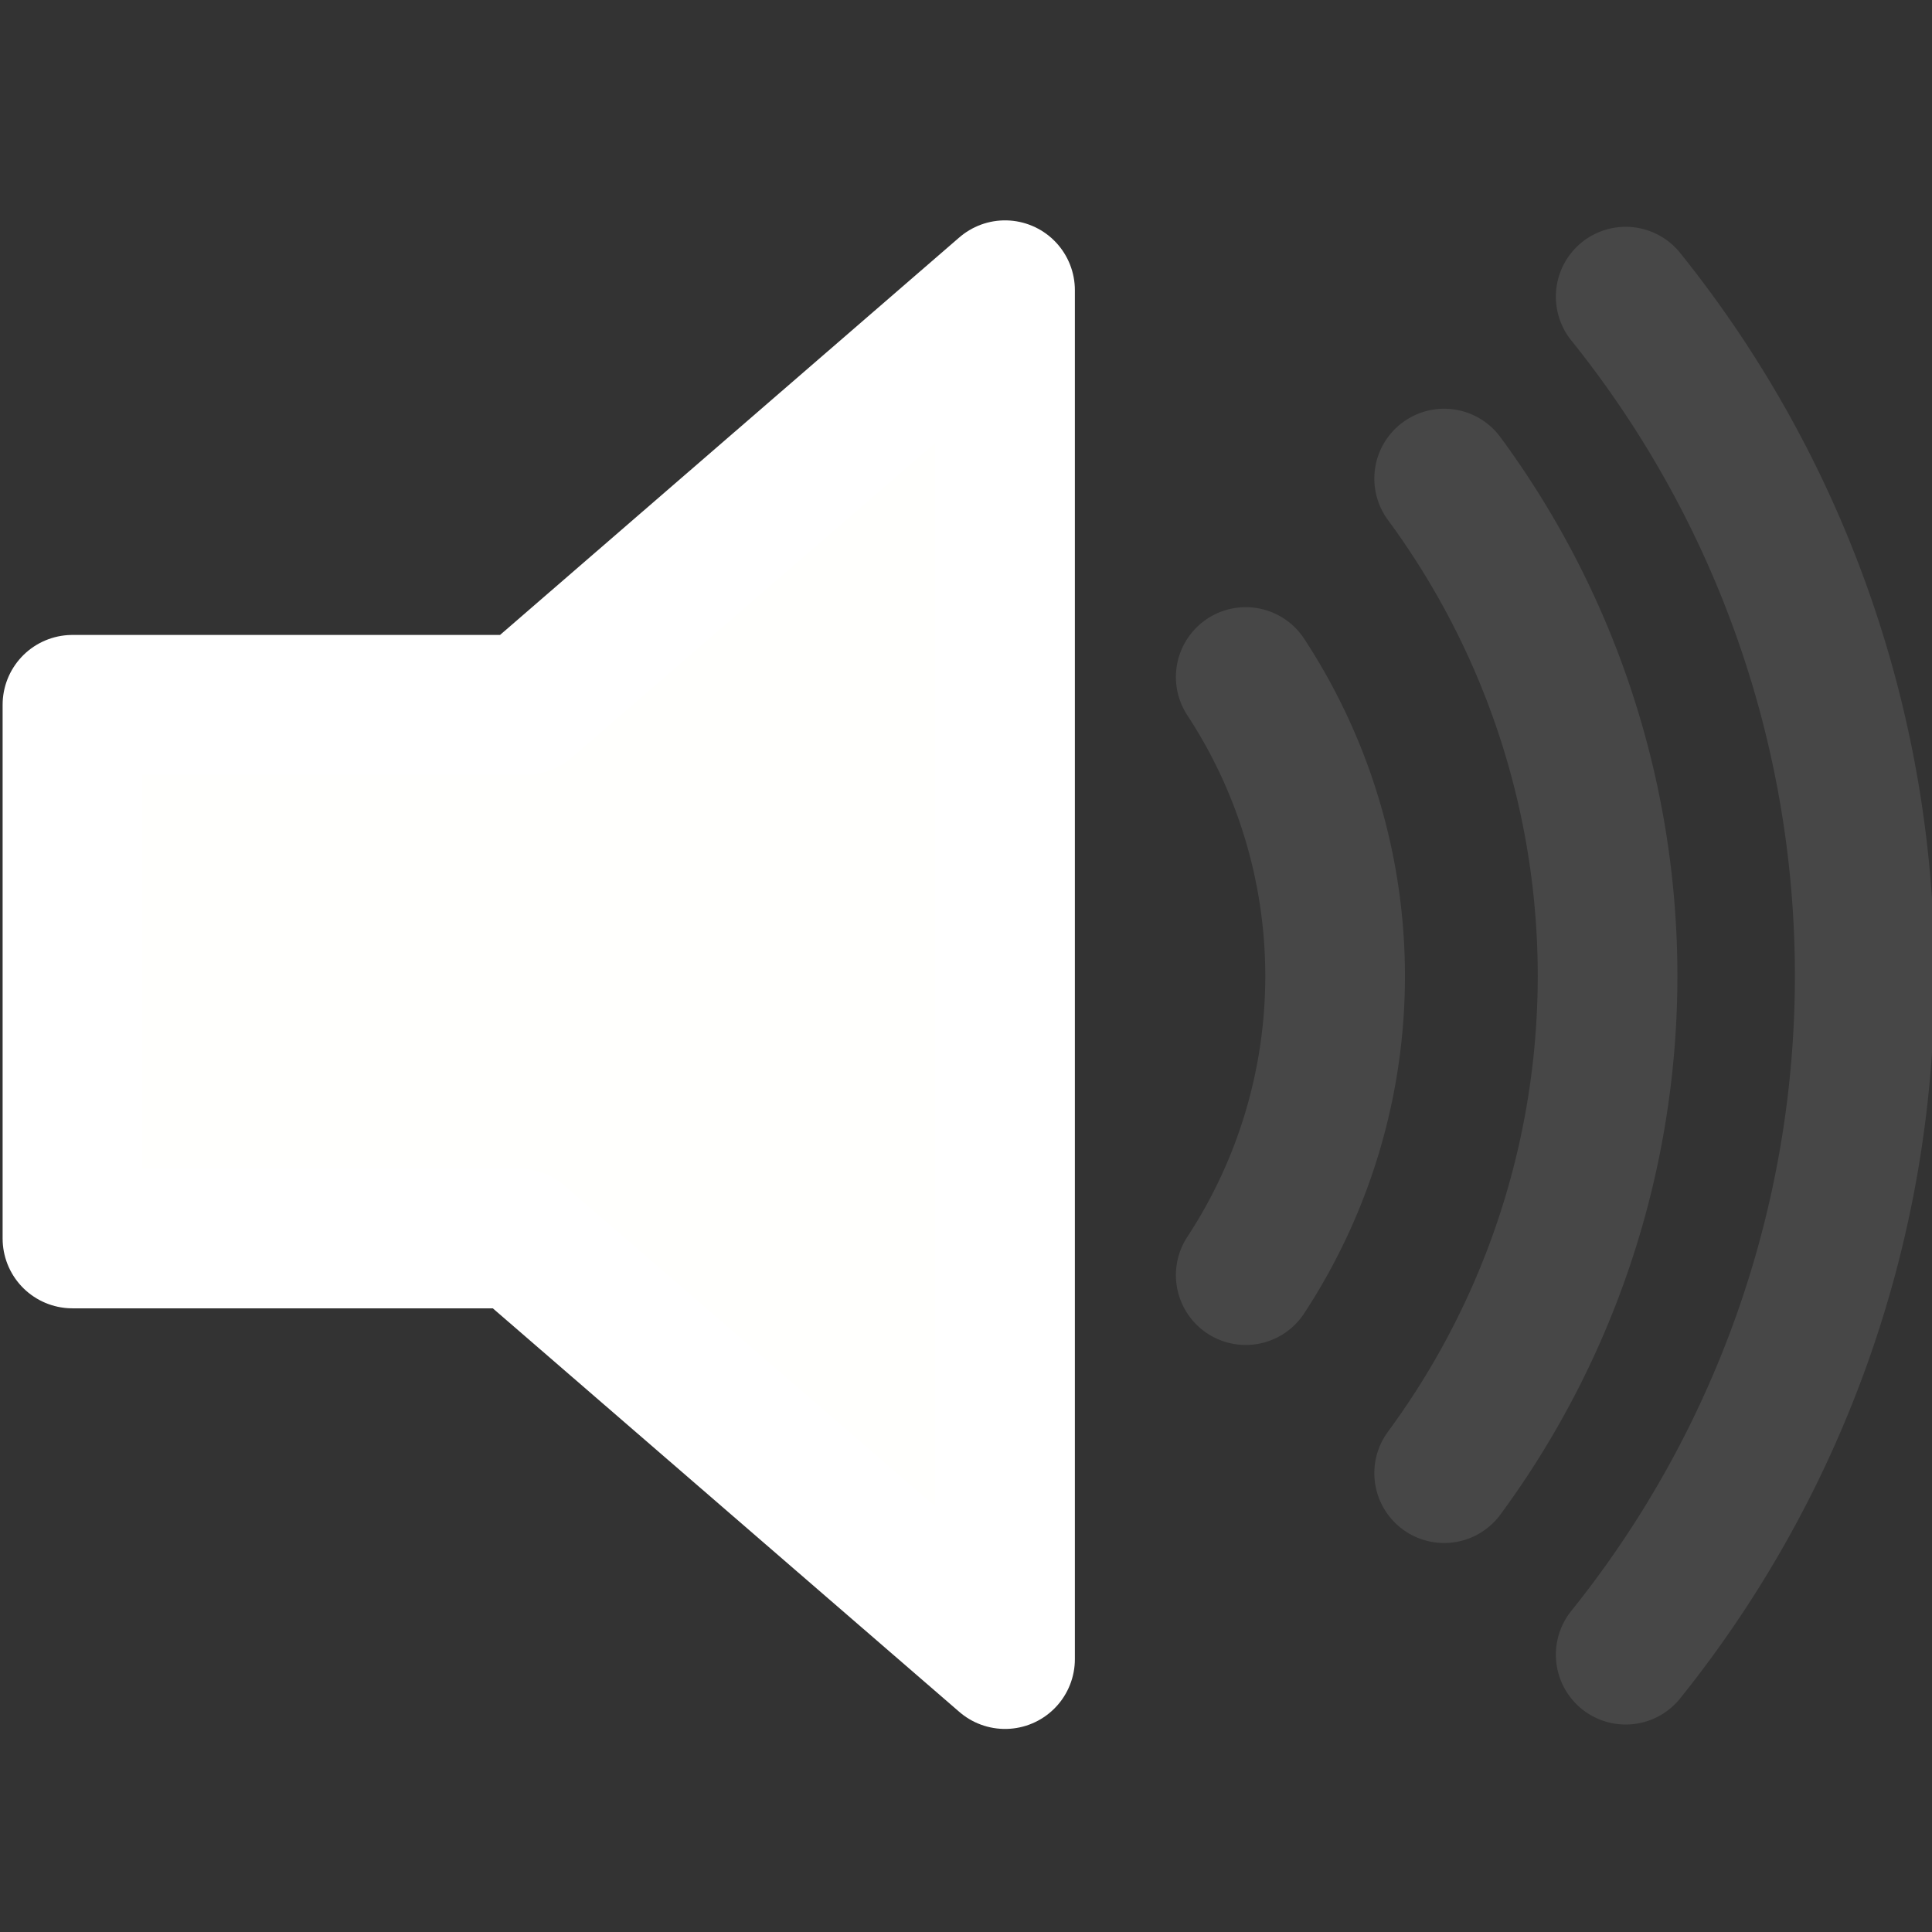 <?xml version="1.0" encoding="UTF-8" standalone="no"?>
<svg
   xmlns:dc="http://purl.org/dc/elements/1.1/"
   xmlns:cc="http://creativecommons.org/ns#"
   xmlns:rdf="http://www.w3.org/1999/02/22-rdf-syntax-ns#"
   xmlns:svg="http://www.w3.org/2000/svg"
   xmlns="http://www.w3.org/2000/svg"
   xmlns:sodipodi="http://sodipodi.sourceforge.net/DTD/sodipodi-0.dtd"
   xmlns:inkscape="http://www.inkscape.org/namespaces/inkscape"
   version="1.0"
   width="32"
   height="32"
   viewBox="0 0 4.8 4.8"
   id="svg885"
   sodipodi:docname="notification-audio-volume-off.svg"
   inkscape:version="1.0 (4035a4fb49, 2020-05-01)">
  <rect x="0" y="0" width="4.8" height="4.8" fill="#333333" stroke="none"/>
  <defs
     id="defs889" />
  <sodipodi:namedview
     inkscape:document-rotation="0"
     pagecolor="#00ffff"
     bordercolor="#666666"
     borderopacity="1"
     objecttolerance="10"
     gridtolerance="10"
     guidetolerance="10"
     inkscape:pageopacity="0"
     inkscape:pageshadow="2"
     inkscape:window-width="1918"
     inkscape:window-height="1050"
     id="namedview887"
     showgrid="false"
     inkscape:zoom="4.9236873"
     inkscape:cx="76.278225"
     inkscape:cy="44.103184"
     inkscape:window-x="0"
     inkscape:window-y="28"
     inkscape:window-maximized="1"
     inkscape:current-layer="svg885" />
  <path
     style="fill:#fffffd;fill-opacity:1;stroke:#ffffff;stroke-width:0.347;stroke-linejoin:round;stroke-opacity:1"
     d="M 2.497,0.721 1.307,1.751 H 0.18 V 3.077 H 1.289 L 2.497,4.122 Z"
     id="path881" />
  <path
     style="opacity:0.1;fill:none;stroke:#ffffff;stroke-width:0.347;stroke-linecap:round;stroke-opacity:1"
     d="m 4.039,0.737 a 2.693,2.693 0 0 1 0,3.374"
     id="path899" />
  <path
     style="opacity:0.1;fill:none;stroke:#ffffff;stroke-width:0.347;stroke-linecap:round;stroke-opacity:1"
     d="m 3.588,1.189 a 2.083,2.083 0 0 1 0,2.471"
     id="path897" />
  <path
     style="opacity:0.1;fill:none;stroke:#ffffff;stroke-width:0.347;stroke-linecap:round;stroke-opacity:1"
     d="m 3.095,1.682 a 1.354,1.354 0 0 1 0,1.486"
     id="path883" />
</svg>
